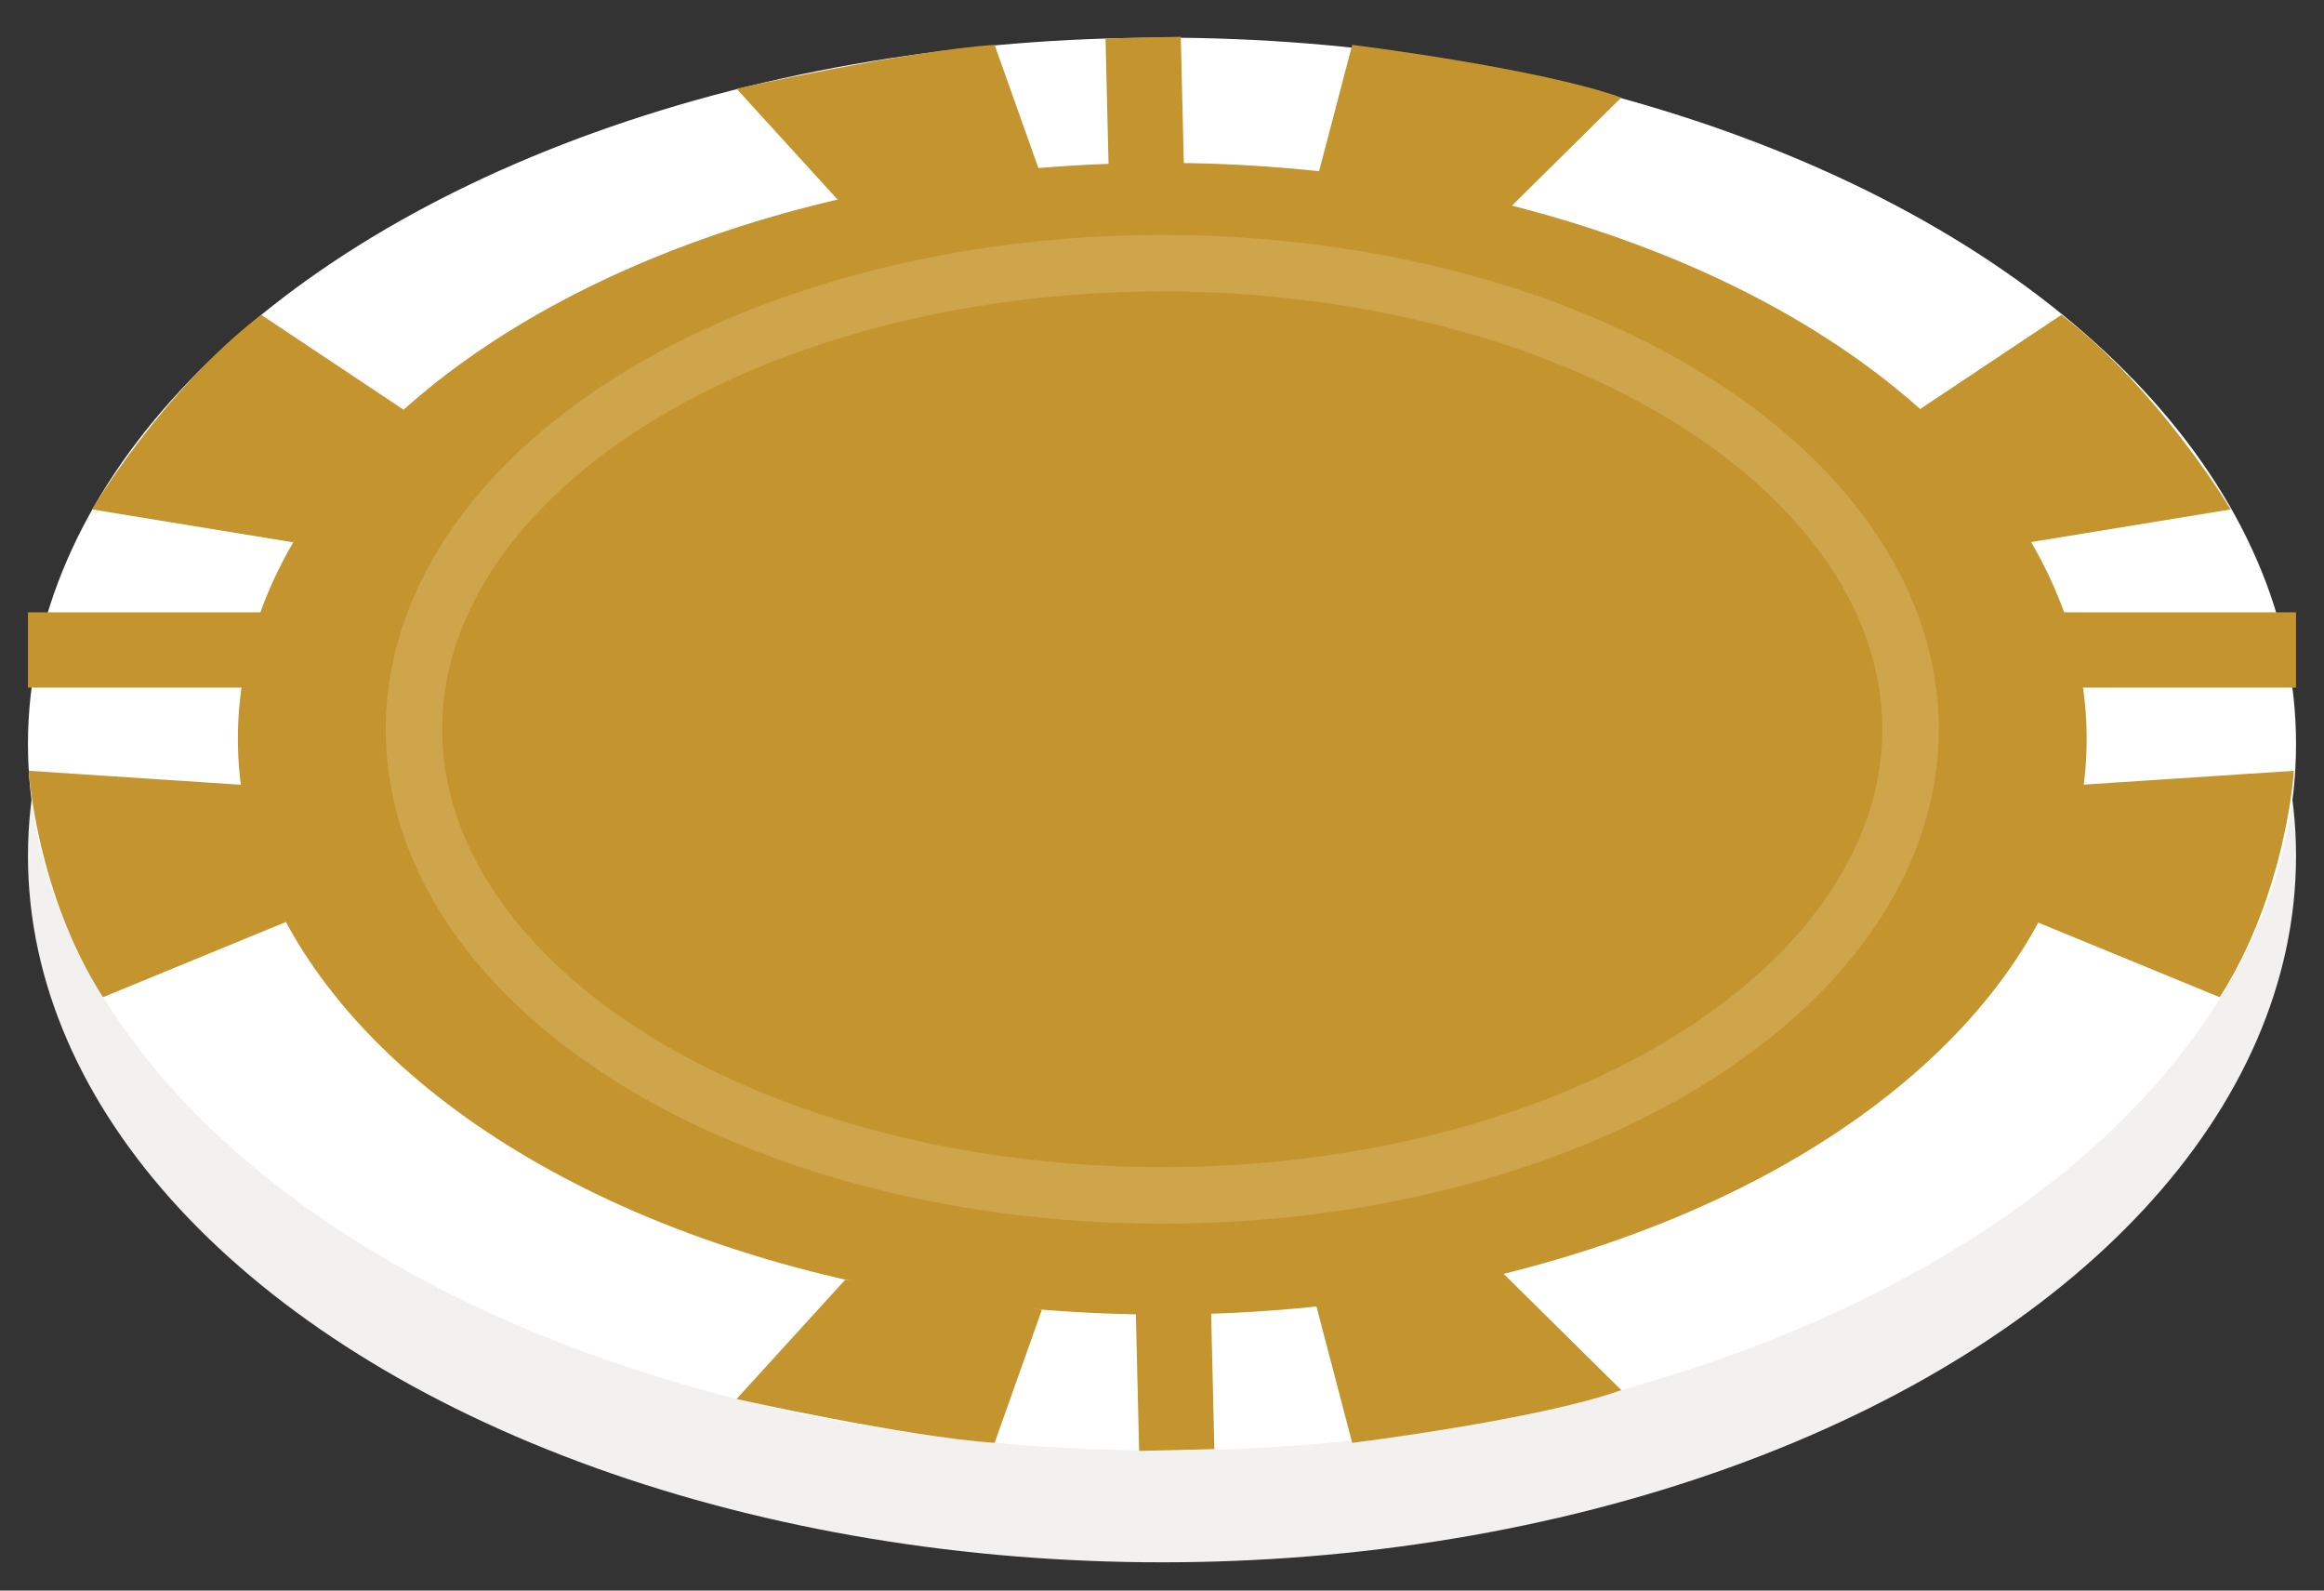 <?xml version="1.0" encoding="utf-8"?>
<!-- Generator: Adobe Illustrator 16.0.0, SVG Export Plug-In . SVG Version: 6.00 Build 0)  -->
<!DOCTYPE svg PUBLIC "-//W3C//DTD SVG 1.1//EN" "http://www.w3.org/Graphics/SVG/1.1/DTD/svg11.dtd">
<svg version="1.1" id="Layer_1" xmlns="http://www.w3.org/2000/svg" xmlns:xlink="http://www.w3.org/1999/xlink" x="0px" y="0px"
	 width="123.5px" height="84.5px" viewBox="0 0 123.5 84.5" enable-background="new 0 0 123.5 84.5" xml:space="preserve">
<rect x="0" y="0" width="123.5" height="84.5" fill="#333333" stroke="none"/>
<g>
	<ellipse fill="#F2F1F0" cx="-191.184" cy="-35.184" rx="60.264" ry="37.53"/>
	<ellipse fill="#FFFFFF" cx="-191.184" cy="-41.123" rx="60.264" ry="37.529"/>
	
		<line fill="none" stroke="#A41D21" stroke-width="4" stroke-miterlimit="10" x1="-251.448" y1="-46.123" x2="-130.92" y2="-46.123"/>
	<line fill="none" stroke="#A41D21" stroke-width="4" stroke-miterlimit="10" x1="-192.185" y1="-78.653" x2="-190.4" y2="-3.619"/>
	<ellipse fill="#A41D21" cx="-191.169" cy="-41.407" rx="49.124" ry="30.592"/>
	
		<ellipse fill="none" stroke="#CB2827" stroke-width="3" stroke-miterlimit="10" cx="-191.169" cy="-41.907" rx="39.765" ry="24.764"/>
	<g>
		<path fill="#A41D21" d="M-208.019-12.663l-5.776,6.335c0,0,9.053,2.014,13.716,2.328l2.513-7.073L-208.019-12.663z"/>
		<path fill="#A41D21" d="M-183.075-11.625l2,7.625c0,0,9.899-1.226,14.299-2.8l-6.799-6.719L-183.075-11.625z"/>
	</g>
	<path fill="#A41D21" d="M-208.019-69.606l-5.776-6.335c0,0,9.053-2.014,13.716-2.328l2.513,7.073L-208.019-69.606z"/>
	<path fill="#A41D21" d="M-183.075-70.645l2-7.625c0,0,9.899,1.226,14.299,2.8l-6.799,6.719L-183.075-70.645z"/>
	<g>
		<path fill="#A41D21" d="M-237.36-51.844l-10.683-1.745c0,0,3.76-6.328,8.992-10.338l8.018,5.344L-237.36-51.844z"/>
		<path fill="#A41D21" d="M-240.137-38.961l-11.268-0.742c0,0,0.391,6.477,3.943,12.028l9.714-3.992L-240.137-38.961z"/>
	</g>
	<g>
		<path fill="#A41D21" d="M-145.077-51.844l10.684-1.745c0,0-3.761-6.328-8.992-10.338l-8.019,5.344L-145.077-51.844z"/>
		<path fill="#A41D21" d="M-142.3-38.961l11.266-0.742c0,0-0.39,6.477-3.942,12.028l-9.714-3.992L-142.3-38.961z"/>
	</g>
</g>
<g>
	<ellipse fill="#F2F1F0" cx="61.75" cy="45.469" rx="60.264" ry="37.53"/>
	<ellipse fill="#FFFFFF" cx="61.75" cy="39.53" rx="60.264" ry="37.529"/>
	<line fill="none" stroke="#C4942F" stroke-width="4" stroke-miterlimit="10" x1="1.485" y1="34.53" x2="122.014" y2="34.53"/>
	<line fill="none" stroke="#C4942F" stroke-width="4" stroke-miterlimit="10" x1="60.749" y1="2" x2="62.533" y2="77.034"/>
	<ellipse fill="#C4942F" cx="61.764" cy="39.245" rx="49.124" ry="30.592"/>
	<ellipse fill="none" stroke="#CFA54B" stroke-width="3" stroke-miterlimit="10" cx="61.764" cy="38.745" rx="39.765" ry="24.764"/>
	<g>
		<g>
			<g>
				<path fill="#C4942F" d="M44.915,67.989l-5.776,6.336c0,0,9.053,2.014,13.716,2.328l2.513-7.074L44.915,67.989z"/>
			</g>
			<g>
				<path fill="#C4942F" d="M69.858,69.028l2,7.625c0,0,9.899-1.227,14.299-2.801l-6.799-6.719L69.858,69.028z"/>
			</g>
		</g>
	</g>
	<path fill="#C4942F" d="M44.915,11.046l-5.776-6.334c0,0,9.053-2.014,13.716-2.328l2.513,7.072L44.915,11.046z"/>
	<path fill="#C4942F" d="M69.858,10.009l2-7.625c0,0,9.899,1.225,14.299,2.799l-6.799,6.719L69.858,10.009z"/>
	<g>
		<g>
			<g>
				<path fill="#C4942F" d="M15.573,28.81L4.891,27.063c0,0,3.76-6.327,8.992-10.338l8.018,5.344L15.573,28.81z"/>
			</g>
			<path fill="#C4942F" d="M12.797,41.691L1.529,40.949c0,0,0.391,6.478,3.943,12.028l9.714-3.992L12.797,41.691z"/>
		</g>
	</g>
	<g>
		<g>
			<g>
				<path fill="#C4942F" d="M107.856,28.81l10.684-1.746c0,0-3.761-6.327-8.992-10.338l-8.019,5.344L107.856,28.81z"/>
			</g>
			<path fill="#C4942F" d="M110.634,41.691l11.266-0.742c0,0-0.39,6.478-3.942,12.028l-9.714-3.992L110.634,41.691z"/>
		</g>
	</g>
</g>
<g>
	<ellipse fill="#F2F1F0" cx="-191.184" cy="180.816" rx="60.264" ry="37.53"/>
	<ellipse fill="#FFFFFF" cx="-191.184" cy="174.878" rx="60.264" ry="37.529"/>
	
		<line fill="none" stroke="#C4942F" stroke-width="4" stroke-miterlimit="10" x1="-251.448" y1="169.878" x2="-130.92" y2="169.878"/>
	
		<line fill="none" stroke="#C4942F" stroke-width="4" stroke-miterlimit="10" x1="-192.185" y1="137.348" x2="-190.4" y2="212.382"/>
	<ellipse fill="#C4942F" cx="-191.169" cy="174.593" rx="49.124" ry="30.592"/>
	
		<ellipse fill="none" stroke="#CFA54B" stroke-width="3" stroke-miterlimit="10" cx="-191.169" cy="174.093" rx="39.765" ry="24.764"/>
	<g>
		<g>
			<g>
				<path fill="#C4942F" d="M-208.019,203.337l-5.776,6.336c0,0,9.053,2.014,13.716,2.328l2.513-7.074L-208.019,203.337z"/>
			</g>
			<g>
				<path fill="#C4942F" d="M-183.075,204.376l2,7.625c0,0,9.899-1.227,14.299-2.801l-6.799-6.719L-183.075,204.376z"/>
			</g>
		</g>
	</g>
	<path fill="#C4942F" d="M-208.019,146.394l-5.776-6.334c0,0,9.053-2.014,13.716-2.328l2.513,7.072L-208.019,146.394z"/>
	<path fill="#C4942F" d="M-183.075,145.356l2-7.625c0,0,9.899,1.225,14.299,2.799l-6.799,6.719L-183.075,145.356z"/>
	<g>
		<g>
			<g>
				<path fill="#C4942F" d="M-237.36,164.157l-10.683-1.746c0,0,3.76-6.327,8.992-10.338l8.018,5.344L-237.36,164.157z"/>
			</g>
			<path fill="#C4942F" d="M-240.137,177.039l-11.268-0.742c0,0,0.391,6.478,3.943,12.028l9.714-3.992L-240.137,177.039z"/>
		</g>
	</g>
	<g>
		<g>
			<g>
				<path fill="#C4942F" d="M-145.077,164.157l10.684-1.746c0,0-3.761-6.327-8.992-10.338l-8.019,5.344L-145.077,164.157z"/>
			</g>
			<path fill="#C4942F" d="M-142.3,177.039l11.266-0.742c0,0-0.39,6.478-3.942,12.028l-9.714-3.992L-142.3,177.039z"/>
		</g>
	</g>
</g>
<g>
	<ellipse fill="#F2F1F0" cx="-58.803" cy="178.735" rx="60.264" ry="37.53"/>
	<ellipse fill="#FFFFFF" cx="-58.803" cy="172.797" rx="60.264" ry="37.529"/>
	<line fill="none" stroke="#724D8D" stroke-width="4" stroke-miterlimit="10" x1="-119.067" y1="167.797" x2="1.461" y2="167.797"/>
	<line fill="none" stroke="#724D8D" stroke-width="4" stroke-miterlimit="10" x1="-59.804" y1="135.267" x2="-58.02" y2="210.301"/>
	<ellipse fill="#724D8D" cx="-58.789" cy="172.512" rx="49.124" ry="30.592"/>
	
		<ellipse fill="none" stroke="#7A5A94" stroke-width="3" stroke-miterlimit="10" cx="-58.789" cy="172.012" rx="39.765" ry="24.764"/>
	<g>
		<g>
			<g>
				<path fill="#724D8D" d="M-75.638,201.256l-5.777,6.336c0,0,9.055,2.014,13.717,2.328l2.514-7.074L-75.638,201.256z"/>
			</g>
			<g>
				<path fill="#724D8D" d="M-50.694,202.295l2,7.625c0,0,9.899-1.227,14.299-2.801l-6.799-6.719L-50.694,202.295z"/>
			</g>
		</g>
	</g>
	<path fill="#724D8D" d="M-75.638,144.313l-5.777-6.334c0,0,9.055-2.014,13.717-2.328l2.514,7.072L-75.638,144.313z"/>
	<path fill="#724D8D" d="M-50.694,143.275l2-7.625c0,0,9.899,1.225,14.299,2.799l-6.799,6.719L-50.694,143.275z"/>
	<g>
		<g>
			<g>
				<path fill="#724D8D" d="M-104.979,162.076l-10.684-1.746c0,0,3.761-6.327,8.992-10.338l8.019,5.344L-104.979,162.076z"/>
			</g>
			<path fill="#724D8D" d="M-107.757,174.958l-11.266-0.742c0,0,0.39,6.478,3.942,12.028l9.714-3.992L-107.757,174.958z"/>
		</g>
	</g>
	<g>
		<g>
			<g>
				<path fill="#724D8D" d="M-12.696,162.076l10.684-1.746c0,0-3.761-6.327-8.992-10.338l-8.019,5.344L-12.696,162.076z"/>
			</g>
			<path fill="#724D8D" d="M-9.919,174.958l11.266-0.742c0,0-0.39,6.478-3.942,12.028l-9.714-3.992L-9.919,174.958z"/>
		</g>
	</g>
</g>
</svg>
